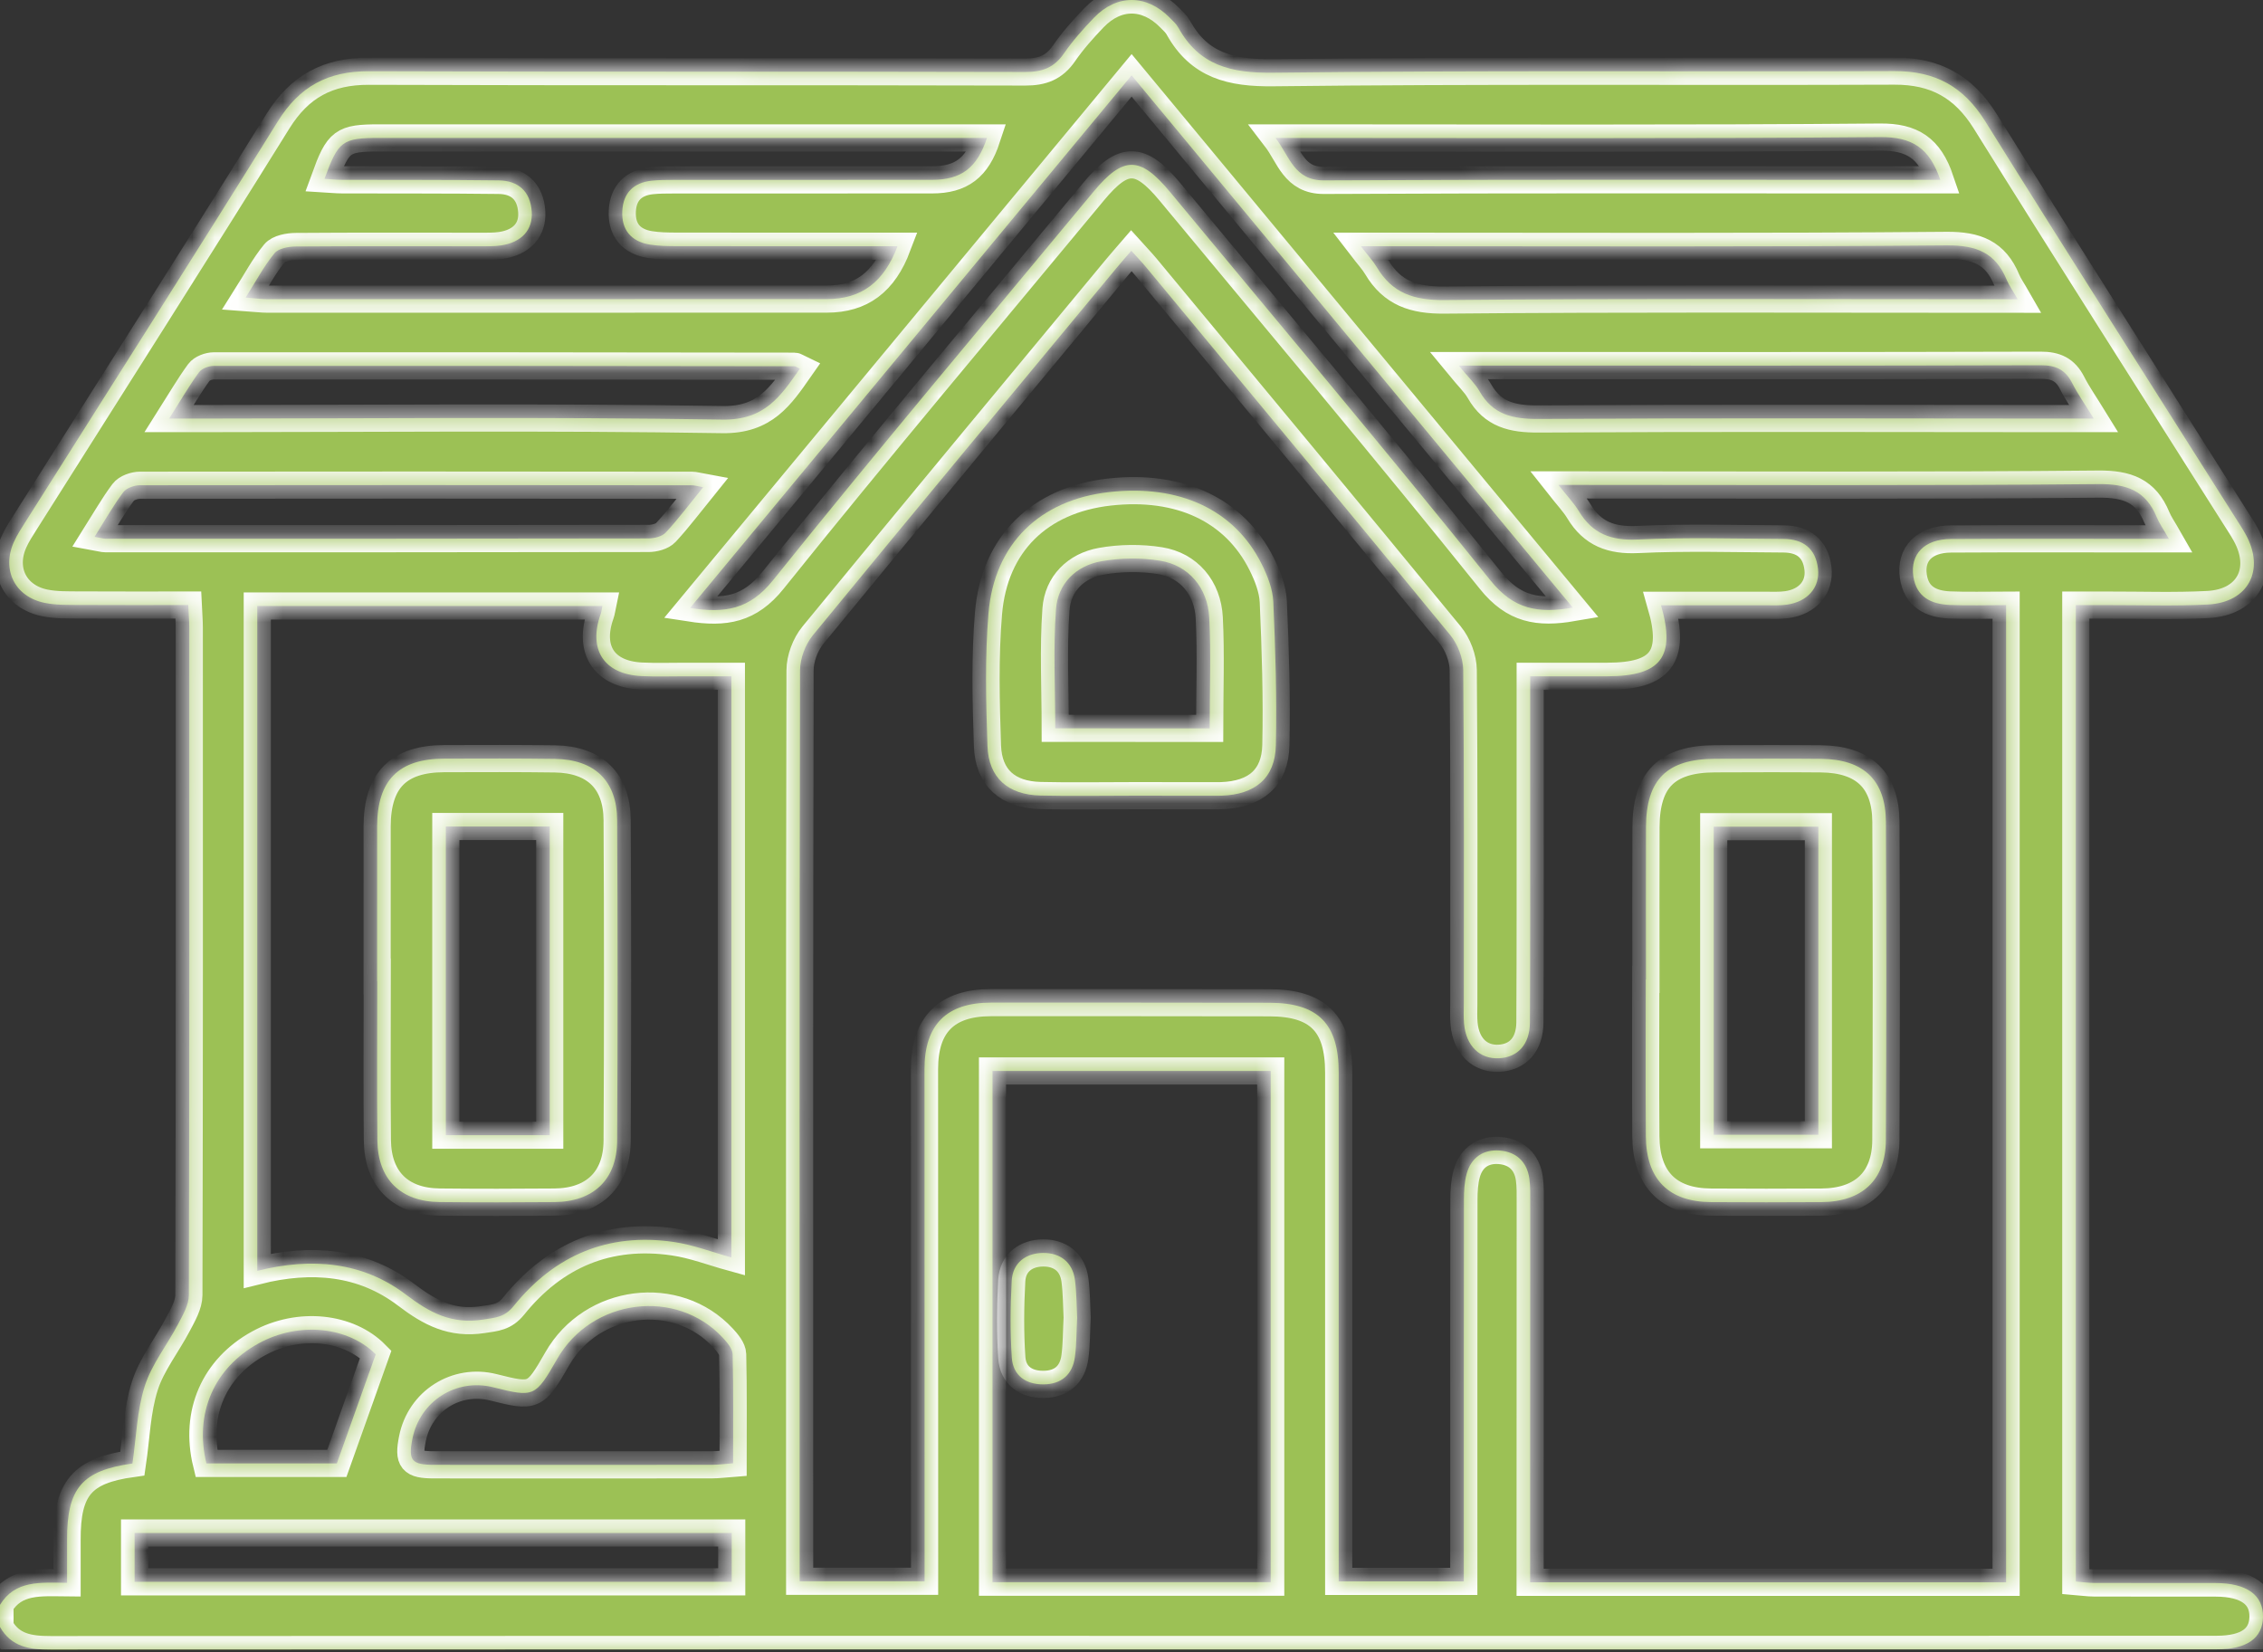 <svg width="100" height="73" viewBox="0 0 100 73" fill="none" xmlns="http://www.w3.org/2000/svg">
<rect x="0" y="0" width="100" height="73" fill="#333333" stroke="none"/>
<g clip-path="url(#clip0)">
<mask id="path-1-inside-1" fill="white">
<path d="M-6.09756e-05 70.916C0.673 69.817 1.789 69.933 2.964 69.943C2.964 69.274 2.966 68.666 2.964 68.059C2.954 65.758 3.629 64.98 5.852 64.671C6.022 63.513 6.052 62.328 6.398 61.245C6.706 60.282 7.382 59.44 7.861 58.526C8.075 58.117 8.344 57.663 8.346 57.229C8.373 47.398 8.366 37.567 8.364 27.736C8.364 27.45 8.339 27.163 8.319 26.736C6.691 26.736 5.108 26.743 3.526 26.733C3.007 26.729 2.476 26.744 1.973 26.64C0.658 26.37 0.066 25.181 0.61 23.957C0.754 23.632 0.955 23.331 1.145 23.029C4.86 17.143 8.603 11.274 12.277 5.363C13.239 3.815 14.494 3.142 16.3 3.148C25.969 3.182 35.637 3.155 45.305 3.181C46.065 3.183 46.586 2.986 47.017 2.358C47.403 1.798 47.863 1.282 48.335 0.79C49.348 -0.265 50.661 -0.258 51.685 0.779C51.822 0.918 51.977 1.053 52.069 1.22C52.995 2.898 54.399 3.235 56.268 3.213C65.414 3.103 74.562 3.177 83.709 3.142C85.517 3.135 86.769 3.823 87.73 5.366C91.375 11.219 95.085 17.032 98.77 22.86C98.927 23.107 99.09 23.351 99.231 23.607C100.105 25.182 99.362 26.62 97.562 26.713C96.101 26.789 94.633 26.736 93.169 26.739C92.715 26.74 92.261 26.74 91.728 26.74C91.728 41.13 91.728 55.464 91.728 69.885C91.984 69.906 92.262 69.948 92.54 69.949C94.33 69.955 96.121 69.949 97.911 69.953C99.287 69.956 100.018 70.487 99.999 71.457C99.98 72.392 99.287 72.881 97.952 72.882C87.828 72.885 77.704 72.888 67.581 72.888C45.803 72.887 24.025 72.881 2.248 72.895C1.312 72.895 0.501 72.784 -0.001 71.892C-6.09756e-05 71.567 -6.09756e-05 71.241 -6.09756e-05 70.916ZM88.648 69.919C88.648 55.483 88.648 41.148 88.648 26.739C87.772 26.739 86.962 26.766 86.155 26.732C85.341 26.696 84.687 26.388 84.55 25.475C84.401 24.484 85.042 23.824 86.207 23.817C89.039 23.801 91.871 23.811 94.704 23.811C95.035 23.811 95.367 23.811 95.842 23.811C95.588 23.365 95.416 23.126 95.308 22.862C94.826 21.686 93.999 21.38 92.722 21.392C85.203 21.465 77.683 21.428 70.163 21.428C69.792 21.428 69.421 21.428 68.865 21.428C69.268 21.939 69.559 22.242 69.771 22.593C70.369 23.586 71.198 23.895 72.363 23.84C74.506 23.738 76.658 23.805 78.807 23.814C79.674 23.818 80.233 24.235 80.335 25.127C80.429 25.954 79.882 26.585 78.97 26.718C78.651 26.764 78.321 26.746 77.996 26.747C76.47 26.749 74.945 26.748 73.4 26.748C74.057 29.028 73.394 29.88 71.033 29.884C69.91 29.885 68.787 29.884 67.618 29.884C67.618 31.606 67.619 33.165 67.618 34.725C67.617 38.208 67.625 41.691 67.606 45.174C67.6 46.152 67.075 46.718 66.246 46.763C65.391 46.808 64.786 46.221 64.695 45.237C64.668 44.946 64.684 44.651 64.684 44.358C64.684 39.443 64.702 34.527 64.659 29.612C64.654 29.088 64.418 28.468 64.084 28.061C59.626 22.626 55.132 17.22 50.645 11.808C50.446 11.569 50.23 11.345 49.992 11.081C49.738 11.376 49.545 11.593 49.36 11.816C44.874 17.228 40.379 22.634 35.921 28.07C35.588 28.476 35.354 29.1 35.353 29.623C35.325 42.71 35.334 55.796 35.336 68.882C35.336 69.223 35.336 69.563 35.336 69.874C37.272 69.874 39.044 69.874 40.857 69.874C40.857 69.407 40.857 69.017 40.857 68.628C40.855 61.499 40.851 54.37 40.853 47.241C40.853 45.282 41.827 44.307 43.783 44.305C47.885 44.302 51.986 44.306 56.088 44.311C58.245 44.314 59.156 45.234 59.156 47.396C59.156 54.525 59.156 61.654 59.156 68.783C59.156 69.157 59.156 69.53 59.156 69.879C61.087 69.879 62.859 69.879 64.684 69.879C64.684 69.452 64.684 69.097 64.684 68.742C64.684 63.501 64.682 58.26 64.689 53.019C64.69 52.632 64.71 52.232 64.812 51.863C65.012 51.142 65.558 50.78 66.279 50.841C66.996 50.901 67.477 51.335 67.581 52.08C67.63 52.432 67.62 52.794 67.62 53.152C67.62 58.361 67.617 63.569 67.615 68.778C67.614 69.151 67.615 69.525 67.615 69.919C74.705 69.919 81.633 69.919 88.648 69.919ZM11.369 26.778C11.369 36.622 11.369 46.36 11.369 56.158C13.768 55.555 16.026 55.752 17.948 57.214C19.007 58.019 19.96 58.52 21.332 58.313C21.905 58.226 22.297 58.209 22.7 57.71C24.512 55.464 26.88 54.461 29.761 54.88C30.637 55.007 31.483 55.335 32.319 55.565C32.319 47.008 32.319 38.471 32.319 29.884C31.59 29.884 30.941 29.885 30.292 29.884C29.641 29.883 28.989 29.907 28.34 29.875C26.688 29.793 25.983 28.703 26.542 27.135C26.579 27.032 26.59 26.921 26.62 26.778C21.502 26.778 16.468 26.778 11.369 26.778ZM56.152 69.915C56.152 62.31 56.152 54.818 56.152 47.325C52.004 47.325 47.93 47.325 43.858 47.325C43.858 54.9 43.858 62.392 43.858 69.915C47.983 69.915 52.038 69.915 56.152 69.915ZM10.853 13.151C11.286 13.182 11.566 13.22 11.846 13.22C20.077 13.222 28.307 13.221 36.538 13.216C38.065 13.215 39.057 12.478 39.66 10.88C36.383 10.88 33.133 10.882 29.883 10.877C29.494 10.876 29.1 10.87 28.718 10.808C27.887 10.673 27.454 10.153 27.499 9.316C27.541 8.526 28 8.07 28.792 7.985C29.114 7.951 29.441 7.95 29.766 7.95C33.572 7.947 37.378 7.949 41.185 7.947C42.477 7.946 43.178 7.419 43.613 6.095C43.21 6.095 42.822 6.095 42.434 6.095C33.878 6.095 25.322 6.095 16.766 6.095C15.129 6.095 14.948 6.226 14.339 7.903C14.606 7.919 14.857 7.945 15.107 7.946C17.417 7.954 19.727 7.942 22.036 7.971C22.905 7.982 23.437 8.458 23.497 9.351C23.552 10.159 23.049 10.707 22.146 10.844C21.827 10.892 21.498 10.882 21.174 10.882C18.474 10.884 15.773 10.871 13.073 10.892C12.751 10.895 12.308 10.973 12.131 11.189C11.667 11.753 11.32 12.413 10.853 13.151ZM30.491 26.867C32.051 27.108 33.125 26.929 34.157 25.643C38.799 19.859 43.582 14.188 48.316 8.478C49.636 6.884 50.38 6.886 51.703 8.483C56.437 14.194 61.22 19.864 65.862 25.648C66.894 26.934 67.963 27.114 69.502 26.851C62.98 18.982 56.522 11.191 50.005 3.33C43.456 11.229 37.011 19.003 30.491 26.867ZM32.395 64.661C32.395 63.017 32.413 61.432 32.375 59.848C32.369 59.602 32.138 59.327 31.949 59.123C29.897 56.899 26.151 57.377 24.622 60.048C23.658 61.732 23.599 61.758 21.805 61.305C20.159 60.889 18.551 61.912 18.223 63.585C18.036 64.535 18.189 64.728 19.174 64.729C23.268 64.733 27.362 64.732 31.456 64.728C31.739 64.728 32.021 64.689 32.395 64.661ZM89.16 13.223C88.926 12.814 88.772 12.602 88.674 12.366C88.18 11.168 87.338 10.832 86.023 10.843C77.83 10.915 69.636 10.88 61.443 10.88C61.071 10.88 60.699 10.88 60.134 10.88C60.461 11.306 60.679 11.537 60.838 11.804C61.519 12.953 62.475 13.272 63.827 13.259C71.824 13.185 79.823 13.222 87.821 13.222C88.203 13.223 88.584 13.223 89.16 13.223ZM5.947 69.898C14.809 69.898 23.552 69.898 32.334 69.898C32.334 69.151 32.334 68.459 32.334 67.741C23.501 67.741 14.735 67.741 5.947 67.741C5.947 68.492 5.947 69.164 5.947 69.898ZM7.474 18.497C8.023 18.497 8.364 18.497 8.706 18.497C16.445 18.494 24.186 18.417 31.923 18.541C33.797 18.571 34.493 17.51 35.345 16.293C35.217 16.232 35.162 16.183 35.107 16.183C26.555 16.171 18.003 16.162 9.451 16.168C9.227 16.168 8.916 16.282 8.793 16.451C8.359 17.044 7.99 17.683 7.474 18.497ZM64.459 16.154C64.895 16.685 65.189 16.954 65.376 17.284C65.963 18.322 66.84 18.52 67.981 18.513C75.724 18.468 83.468 18.494 91.212 18.497C91.586 18.497 91.96 18.497 92.522 18.497C92.124 17.85 91.809 17.405 91.565 16.923C91.264 16.333 90.845 16.138 90.171 16.14C82.069 16.165 73.968 16.155 65.866 16.154C65.487 16.154 65.108 16.154 64.459 16.154ZM4.179 23.721C4.471 23.774 4.563 23.805 4.655 23.805C12.654 23.806 20.653 23.808 28.652 23.793C28.915 23.793 29.261 23.706 29.426 23.527C29.987 22.92 30.485 22.253 31.071 21.53C30.813 21.483 30.694 21.443 30.575 21.443C22.446 21.436 14.317 21.43 6.188 21.442C5.935 21.443 5.588 21.563 5.448 21.75C5.007 22.338 4.643 22.985 4.179 23.721ZM56.365 6.095C56.986 6.903 57.179 7.978 58.505 7.971C67.262 7.927 76.02 7.948 84.778 7.948C85.083 7.948 85.388 7.948 85.74 7.948C85.264 6.539 84.495 6.046 83.081 6.058C74.52 6.132 65.957 6.095 57.395 6.095C57.051 6.095 56.709 6.095 56.365 6.095ZM16.602 59.846C15.417 58.644 13.236 58.37 11.425 59.364C9.466 60.44 8.58 62.445 9.121 64.666C11.13 64.666 13.153 64.666 14.885 64.666C15.48 62.997 16.021 61.477 16.602 59.846Z"/>
<path d="M72.733 43.279C72.733 41.033 72.726 38.788 72.735 36.542C72.744 34.445 73.664 33.539 75.781 33.53C77.344 33.524 78.906 33.518 80.468 33.532C82.348 33.55 83.327 34.469 83.337 36.323C83.361 41.01 83.361 45.697 83.335 50.383C83.325 52.145 82.286 53.107 80.491 53.119C78.864 53.13 77.236 53.129 75.609 53.119C73.737 53.108 72.743 52.113 72.729 50.211C72.712 47.901 72.725 45.59 72.725 43.279C72.728 43.279 72.73 43.279 72.733 43.279ZM80.352 50.143C80.352 45.566 80.352 41.067 80.352 36.53C78.782 36.53 77.275 36.53 75.728 36.53C75.728 41.099 75.728 45.597 75.728 50.143C77.276 50.143 78.76 50.143 80.352 50.143Z"/>
<path d="M49.974 35.161C48.642 35.16 47.308 35.186 45.976 35.154C44.54 35.119 43.683 34.373 43.635 32.955C43.569 31.008 43.519 29.046 43.68 27.109C43.936 24.022 45.95 22.091 49.013 21.744C52.123 21.393 54.561 22.527 55.758 24.936C56.013 25.449 56.241 26.033 56.266 26.593C56.36 28.702 56.426 30.815 56.38 32.924C56.349 34.384 55.47 35.109 53.973 35.161C53.908 35.163 53.843 35.162 53.778 35.162C52.51 35.162 51.242 35.162 49.974 35.161ZM53.454 32.186C53.454 30.477 53.516 28.886 53.436 27.302C53.368 25.969 52.522 24.977 51.26 24.776C50.414 24.64 49.505 24.652 48.661 24.802C47.54 25.002 46.744 25.798 46.663 26.921C46.537 28.653 46.63 30.401 46.63 32.185C48.888 32.186 51.116 32.186 53.454 32.186Z"/>
<path d="M16.664 43.357C16.664 41.078 16.661 38.799 16.665 36.52C16.668 34.482 17.614 33.527 19.634 33.523C21.262 33.52 22.89 33.511 24.517 33.534C26.272 33.559 27.262 34.501 27.271 36.241C27.297 40.962 27.297 45.682 27.271 50.403C27.262 52.123 26.227 53.102 24.505 53.118C22.812 53.133 21.119 53.135 19.426 53.117C17.703 53.099 16.694 52.111 16.676 50.388C16.652 48.045 16.67 45.701 16.67 43.356C16.668 43.357 16.666 43.357 16.664 43.357ZM24.292 50.163C24.292 45.575 24.292 41.078 24.292 36.523C22.727 36.523 21.221 36.523 19.701 36.523C19.701 41.104 19.701 45.62 19.701 50.163C21.258 50.163 22.716 50.163 24.292 50.163Z"/>
<path d="M47.599 58.224C47.566 58.856 47.573 59.41 47.501 59.954C47.397 60.737 46.908 61.166 46.117 61.174C45.332 61.181 44.764 60.783 44.711 59.993C44.635 58.867 44.646 57.729 44.707 56.601C44.749 55.798 45.334 55.375 46.084 55.366C46.831 55.357 47.395 55.759 47.501 56.561C47.577 57.137 47.572 57.723 47.599 58.224Z"/>
</mask>
<path d="M-6.09756e-05 70.916C0.673 69.817 1.789 69.933 2.964 69.943C2.964 69.274 2.966 68.666 2.964 68.059C2.954 65.758 3.629 64.98 5.852 64.671C6.022 63.513 6.052 62.328 6.398 61.245C6.706 60.282 7.382 59.44 7.861 58.526C8.075 58.117 8.344 57.663 8.346 57.229C8.373 47.398 8.366 37.567 8.364 27.736C8.364 27.45 8.339 27.163 8.319 26.736C6.691 26.736 5.108 26.743 3.526 26.733C3.007 26.729 2.476 26.744 1.973 26.64C0.658 26.37 0.066 25.181 0.61 23.957C0.754 23.632 0.955 23.331 1.145 23.029C4.86 17.143 8.603 11.274 12.277 5.363C13.239 3.815 14.494 3.142 16.3 3.148C25.969 3.182 35.637 3.155 45.305 3.181C46.065 3.183 46.586 2.986 47.017 2.358C47.403 1.798 47.863 1.282 48.335 0.79C49.348 -0.265 50.661 -0.258 51.685 0.779C51.822 0.918 51.977 1.053 52.069 1.22C52.995 2.898 54.399 3.235 56.268 3.213C65.414 3.103 74.562 3.177 83.709 3.142C85.517 3.135 86.769 3.823 87.73 5.366C91.375 11.219 95.085 17.032 98.77 22.86C98.927 23.107 99.09 23.351 99.231 23.607C100.105 25.182 99.362 26.62 97.562 26.713C96.101 26.789 94.633 26.736 93.169 26.739C92.715 26.74 92.261 26.74 91.728 26.74C91.728 41.13 91.728 55.464 91.728 69.885C91.984 69.906 92.262 69.948 92.54 69.949C94.33 69.955 96.121 69.949 97.911 69.953C99.287 69.956 100.018 70.487 99.999 71.457C99.98 72.392 99.287 72.881 97.952 72.882C87.828 72.885 77.704 72.888 67.581 72.888C45.803 72.887 24.025 72.881 2.248 72.895C1.312 72.895 0.501 72.784 -0.001 71.892C-6.09756e-05 71.567 -6.09756e-05 71.241 -6.09756e-05 70.916ZM88.648 69.919C88.648 55.483 88.648 41.148 88.648 26.739C87.772 26.739 86.962 26.766 86.155 26.732C85.341 26.696 84.687 26.388 84.55 25.475C84.401 24.484 85.042 23.824 86.207 23.817C89.039 23.801 91.871 23.811 94.704 23.811C95.035 23.811 95.367 23.811 95.842 23.811C95.588 23.365 95.416 23.126 95.308 22.862C94.826 21.686 93.999 21.38 92.722 21.392C85.203 21.465 77.683 21.428 70.163 21.428C69.792 21.428 69.421 21.428 68.865 21.428C69.268 21.939 69.559 22.242 69.771 22.593C70.369 23.586 71.198 23.895 72.363 23.84C74.506 23.738 76.658 23.805 78.807 23.814C79.674 23.818 80.233 24.235 80.335 25.127C80.429 25.954 79.882 26.585 78.97 26.718C78.651 26.764 78.321 26.746 77.996 26.747C76.47 26.749 74.945 26.748 73.4 26.748C74.057 29.028 73.394 29.88 71.033 29.884C69.91 29.885 68.787 29.884 67.618 29.884C67.618 31.606 67.619 33.165 67.618 34.725C67.617 38.208 67.625 41.691 67.606 45.174C67.6 46.152 67.075 46.718 66.246 46.763C65.391 46.808 64.786 46.221 64.695 45.237C64.668 44.946 64.684 44.651 64.684 44.358C64.684 39.443 64.702 34.527 64.659 29.612C64.654 29.088 64.418 28.468 64.084 28.061C59.626 22.626 55.132 17.22 50.645 11.808C50.446 11.569 50.23 11.345 49.992 11.081C49.738 11.376 49.545 11.593 49.36 11.816C44.874 17.228 40.379 22.634 35.921 28.07C35.588 28.476 35.354 29.1 35.353 29.623C35.325 42.71 35.334 55.796 35.336 68.882C35.336 69.223 35.336 69.563 35.336 69.874C37.272 69.874 39.044 69.874 40.857 69.874C40.857 69.407 40.857 69.017 40.857 68.628C40.855 61.499 40.851 54.37 40.853 47.241C40.853 45.282 41.827 44.307 43.783 44.305C47.885 44.302 51.986 44.306 56.088 44.311C58.245 44.314 59.156 45.234 59.156 47.396C59.156 54.525 59.156 61.654 59.156 68.783C59.156 69.157 59.156 69.53 59.156 69.879C61.087 69.879 62.859 69.879 64.684 69.879C64.684 69.452 64.684 69.097 64.684 68.742C64.684 63.501 64.682 58.26 64.689 53.019C64.69 52.632 64.71 52.232 64.812 51.863C65.012 51.142 65.558 50.78 66.279 50.841C66.996 50.901 67.477 51.335 67.581 52.08C67.63 52.432 67.62 52.794 67.62 53.152C67.62 58.361 67.617 63.569 67.615 68.778C67.614 69.151 67.615 69.525 67.615 69.919C74.705 69.919 81.633 69.919 88.648 69.919ZM11.369 26.778C11.369 36.622 11.369 46.36 11.369 56.158C13.768 55.555 16.026 55.752 17.948 57.214C19.007 58.019 19.96 58.52 21.332 58.313C21.905 58.226 22.297 58.209 22.7 57.71C24.512 55.464 26.88 54.461 29.761 54.88C30.637 55.007 31.483 55.335 32.319 55.565C32.319 47.008 32.319 38.471 32.319 29.884C31.59 29.884 30.941 29.885 30.292 29.884C29.641 29.883 28.989 29.907 28.34 29.875C26.688 29.793 25.983 28.703 26.542 27.135C26.579 27.032 26.59 26.921 26.62 26.778C21.502 26.778 16.468 26.778 11.369 26.778ZM56.152 69.915C56.152 62.31 56.152 54.818 56.152 47.325C52.004 47.325 47.93 47.325 43.858 47.325C43.858 54.9 43.858 62.392 43.858 69.915C47.983 69.915 52.038 69.915 56.152 69.915ZM10.853 13.151C11.286 13.182 11.566 13.22 11.846 13.22C20.077 13.222 28.307 13.221 36.538 13.216C38.065 13.215 39.057 12.478 39.66 10.88C36.383 10.88 33.133 10.882 29.883 10.877C29.494 10.876 29.1 10.87 28.718 10.808C27.887 10.673 27.454 10.153 27.499 9.316C27.541 8.526 28 8.07 28.792 7.985C29.114 7.951 29.441 7.95 29.766 7.95C33.572 7.947 37.378 7.949 41.185 7.947C42.477 7.946 43.178 7.419 43.613 6.095C43.21 6.095 42.822 6.095 42.434 6.095C33.878 6.095 25.322 6.095 16.766 6.095C15.129 6.095 14.948 6.226 14.339 7.903C14.606 7.919 14.857 7.945 15.107 7.946C17.417 7.954 19.727 7.942 22.036 7.971C22.905 7.982 23.437 8.458 23.497 9.351C23.552 10.159 23.049 10.707 22.146 10.844C21.827 10.892 21.498 10.882 21.174 10.882C18.474 10.884 15.773 10.871 13.073 10.892C12.751 10.895 12.308 10.973 12.131 11.189C11.667 11.753 11.32 12.413 10.853 13.151ZM30.491 26.867C32.051 27.108 33.125 26.929 34.157 25.643C38.799 19.859 43.582 14.188 48.316 8.478C49.636 6.884 50.38 6.886 51.703 8.483C56.437 14.194 61.22 19.864 65.862 25.648C66.894 26.934 67.963 27.114 69.502 26.851C62.98 18.982 56.522 11.191 50.005 3.33C43.456 11.229 37.011 19.003 30.491 26.867ZM32.395 64.661C32.395 63.017 32.413 61.432 32.375 59.848C32.369 59.602 32.138 59.327 31.949 59.123C29.897 56.899 26.151 57.377 24.622 60.048C23.658 61.732 23.599 61.758 21.805 61.305C20.159 60.889 18.551 61.912 18.223 63.585C18.036 64.535 18.189 64.728 19.174 64.729C23.268 64.733 27.362 64.732 31.456 64.728C31.739 64.728 32.021 64.689 32.395 64.661ZM89.16 13.223C88.926 12.814 88.772 12.602 88.674 12.366C88.18 11.168 87.338 10.832 86.023 10.843C77.83 10.915 69.636 10.88 61.443 10.88C61.071 10.88 60.699 10.88 60.134 10.88C60.461 11.306 60.679 11.537 60.838 11.804C61.519 12.953 62.475 13.272 63.827 13.259C71.824 13.185 79.823 13.222 87.821 13.222C88.203 13.223 88.584 13.223 89.16 13.223ZM5.947 69.898C14.809 69.898 23.552 69.898 32.334 69.898C32.334 69.151 32.334 68.459 32.334 67.741C23.501 67.741 14.735 67.741 5.947 67.741C5.947 68.492 5.947 69.164 5.947 69.898ZM7.474 18.497C8.023 18.497 8.364 18.497 8.706 18.497C16.445 18.494 24.186 18.417 31.923 18.541C33.797 18.571 34.493 17.51 35.345 16.293C35.217 16.232 35.162 16.183 35.107 16.183C26.555 16.171 18.003 16.162 9.451 16.168C9.227 16.168 8.916 16.282 8.793 16.451C8.359 17.044 7.99 17.683 7.474 18.497ZM64.459 16.154C64.895 16.685 65.189 16.954 65.376 17.284C65.963 18.322 66.84 18.52 67.981 18.513C75.724 18.468 83.468 18.494 91.212 18.497C91.586 18.497 91.96 18.497 92.522 18.497C92.124 17.85 91.809 17.405 91.565 16.923C91.264 16.333 90.845 16.138 90.171 16.14C82.069 16.165 73.968 16.155 65.866 16.154C65.487 16.154 65.108 16.154 64.459 16.154ZM4.179 23.721C4.471 23.774 4.563 23.805 4.655 23.805C12.654 23.806 20.653 23.808 28.652 23.793C28.915 23.793 29.261 23.706 29.426 23.527C29.987 22.92 30.485 22.253 31.071 21.53C30.813 21.483 30.694 21.443 30.575 21.443C22.446 21.436 14.317 21.43 6.188 21.442C5.935 21.443 5.588 21.563 5.448 21.75C5.007 22.338 4.643 22.985 4.179 23.721ZM56.365 6.095C56.986 6.903 57.179 7.978 58.505 7.971C67.262 7.927 76.02 7.948 84.778 7.948C85.083 7.948 85.388 7.948 85.74 7.948C85.264 6.539 84.495 6.046 83.081 6.058C74.52 6.132 65.957 6.095 57.395 6.095C57.051 6.095 56.709 6.095 56.365 6.095ZM16.602 59.846C15.417 58.644 13.236 58.37 11.425 59.364C9.466 60.44 8.58 62.445 9.121 64.666C11.13 64.666 13.153 64.666 14.885 64.666C15.48 62.997 16.021 61.477 16.602 59.846Z" fill="#9CC155"/>
<path d="M72.733 43.279C72.733 41.033 72.726 38.788 72.735 36.542C72.744 34.445 73.664 33.539 75.781 33.53C77.344 33.524 78.906 33.518 80.468 33.532C82.348 33.55 83.327 34.469 83.337 36.323C83.361 41.01 83.361 45.697 83.335 50.383C83.325 52.145 82.286 53.107 80.491 53.119C78.864 53.13 77.236 53.129 75.609 53.119C73.737 53.108 72.743 52.113 72.729 50.211C72.712 47.901 72.725 45.59 72.725 43.279C72.728 43.279 72.73 43.279 72.733 43.279ZM80.352 50.143C80.352 45.566 80.352 41.067 80.352 36.53C78.782 36.53 77.275 36.53 75.728 36.53C75.728 41.099 75.728 45.597 75.728 50.143C77.276 50.143 78.76 50.143 80.352 50.143Z" fill="#9CC155"/>
<path d="M49.974 35.161C48.642 35.16 47.308 35.186 45.976 35.154C44.54 35.119 43.683 34.373 43.635 32.955C43.569 31.008 43.519 29.046 43.68 27.109C43.936 24.022 45.95 22.091 49.013 21.744C52.123 21.393 54.561 22.527 55.758 24.936C56.013 25.449 56.241 26.033 56.266 26.593C56.36 28.702 56.426 30.815 56.38 32.924C56.349 34.384 55.47 35.109 53.973 35.161C53.908 35.163 53.843 35.162 53.778 35.162C52.51 35.162 51.242 35.162 49.974 35.161ZM53.454 32.186C53.454 30.477 53.516 28.886 53.436 27.302C53.368 25.969 52.522 24.977 51.26 24.776C50.414 24.64 49.505 24.652 48.661 24.802C47.54 25.002 46.744 25.798 46.663 26.921C46.537 28.653 46.63 30.401 46.63 32.185C48.888 32.186 51.116 32.186 53.454 32.186Z" fill="#9CC155"/>
<path d="M16.664 43.357C16.664 41.078 16.661 38.799 16.665 36.52C16.668 34.482 17.614 33.527 19.634 33.523C21.262 33.52 22.89 33.511 24.517 33.534C26.272 33.559 27.262 34.501 27.271 36.241C27.297 40.962 27.297 45.682 27.271 50.403C27.262 52.123 26.227 53.102 24.505 53.118C22.812 53.133 21.119 53.135 19.426 53.117C17.703 53.099 16.694 52.111 16.676 50.388C16.652 48.045 16.67 45.701 16.67 43.356C16.668 43.357 16.666 43.357 16.664 43.357ZM24.292 50.163C24.292 45.575 24.292 41.078 24.292 36.523C22.727 36.523 21.221 36.523 19.701 36.523C19.701 41.104 19.701 45.62 19.701 50.163C21.258 50.163 22.716 50.163 24.292 50.163Z" fill="#9CC155"/>
<path d="M47.599 58.224C47.566 58.856 47.573 59.41 47.501 59.954C47.397 60.737 46.908 61.166 46.117 61.174C45.332 61.181 44.764 60.783 44.711 59.993C44.635 58.867 44.646 57.729 44.707 56.601C44.749 55.798 45.334 55.375 46.084 55.366C46.831 55.357 47.395 55.759 47.501 56.561C47.577 57.137 47.572 57.723 47.599 58.224Z" fill="#9CC155"/>
<path d="M-6.09756e-05 70.916C0.673 69.817 1.789 69.933 2.964 69.943C2.964 69.274 2.966 68.666 2.964 68.059C2.954 65.758 3.629 64.98 5.852 64.671C6.022 63.513 6.052 62.328 6.398 61.245C6.706 60.282 7.382 59.44 7.861 58.526C8.075 58.117 8.344 57.663 8.346 57.229C8.373 47.398 8.366 37.567 8.364 27.736C8.364 27.45 8.339 27.163 8.319 26.736C6.691 26.736 5.108 26.743 3.526 26.733C3.007 26.729 2.476 26.744 1.973 26.64C0.658 26.37 0.066 25.181 0.61 23.957C0.754 23.632 0.955 23.331 1.145 23.029C4.86 17.143 8.603 11.274 12.277 5.363C13.239 3.815 14.494 3.142 16.3 3.148C25.969 3.182 35.637 3.155 45.305 3.181C46.065 3.183 46.586 2.986 47.017 2.358C47.403 1.798 47.863 1.282 48.335 0.79C49.348 -0.265 50.661 -0.258 51.685 0.779C51.822 0.918 51.977 1.053 52.069 1.22C52.995 2.898 54.399 3.235 56.268 3.213C65.414 3.103 74.562 3.177 83.709 3.142C85.517 3.135 86.769 3.823 87.73 5.366C91.375 11.219 95.085 17.032 98.77 22.86C98.927 23.107 99.09 23.351 99.231 23.607C100.105 25.182 99.362 26.62 97.562 26.713C96.101 26.789 94.633 26.736 93.169 26.739C92.715 26.74 92.261 26.74 91.728 26.74C91.728 41.13 91.728 55.464 91.728 69.885C91.984 69.906 92.262 69.948 92.54 69.949C94.33 69.955 96.121 69.949 97.911 69.953C99.287 69.956 100.018 70.487 99.999 71.457C99.98 72.392 99.287 72.881 97.952 72.882C87.828 72.885 77.704 72.888 67.581 72.888C45.803 72.887 24.025 72.881 2.248 72.895C1.312 72.895 0.501 72.784 -0.001 71.892C-6.09756e-05 71.567 -6.09756e-05 71.241 -6.09756e-05 70.916ZM88.648 69.919C88.648 55.483 88.648 41.148 88.648 26.739C87.772 26.739 86.962 26.766 86.155 26.732C85.341 26.696 84.687 26.388 84.55 25.475C84.401 24.484 85.042 23.824 86.207 23.817C89.039 23.801 91.871 23.811 94.704 23.811C95.035 23.811 95.367 23.811 95.842 23.811C95.588 23.365 95.416 23.126 95.308 22.862C94.826 21.686 93.999 21.38 92.722 21.392C85.203 21.465 77.683 21.428 70.163 21.428C69.792 21.428 69.421 21.428 68.865 21.428C69.268 21.939 69.559 22.242 69.771 22.593C70.369 23.586 71.198 23.895 72.363 23.84C74.506 23.738 76.658 23.805 78.807 23.814C79.674 23.818 80.233 24.235 80.335 25.127C80.429 25.954 79.882 26.585 78.97 26.718C78.651 26.764 78.321 26.746 77.996 26.747C76.47 26.749 74.945 26.748 73.4 26.748C74.057 29.028 73.394 29.88 71.033 29.884C69.91 29.885 68.787 29.884 67.618 29.884C67.618 31.606 67.619 33.165 67.618 34.725C67.617 38.208 67.625 41.691 67.606 45.174C67.6 46.152 67.075 46.718 66.246 46.763C65.391 46.808 64.786 46.221 64.695 45.237C64.668 44.946 64.684 44.651 64.684 44.358C64.684 39.443 64.702 34.527 64.659 29.612C64.654 29.088 64.418 28.468 64.084 28.061C59.626 22.626 55.132 17.22 50.645 11.808C50.446 11.569 50.23 11.345 49.992 11.081C49.738 11.376 49.545 11.593 49.36 11.816C44.874 17.228 40.379 22.634 35.921 28.07C35.588 28.476 35.354 29.1 35.353 29.623C35.325 42.71 35.334 55.796 35.336 68.882C35.336 69.223 35.336 69.563 35.336 69.874C37.272 69.874 39.044 69.874 40.857 69.874C40.857 69.407 40.857 69.017 40.857 68.628C40.855 61.499 40.851 54.37 40.853 47.241C40.853 45.282 41.827 44.307 43.783 44.305C47.885 44.302 51.986 44.306 56.088 44.311C58.245 44.314 59.156 45.234 59.156 47.396C59.156 54.525 59.156 61.654 59.156 68.783C59.156 69.157 59.156 69.53 59.156 69.879C61.087 69.879 62.859 69.879 64.684 69.879C64.684 69.452 64.684 69.097 64.684 68.742C64.684 63.501 64.682 58.26 64.689 53.019C64.69 52.632 64.71 52.232 64.812 51.863C65.012 51.142 65.558 50.78 66.279 50.841C66.996 50.901 67.477 51.335 67.581 52.08C67.63 52.432 67.62 52.794 67.62 53.152C67.62 58.361 67.617 63.569 67.615 68.778C67.614 69.151 67.615 69.525 67.615 69.919C74.705 69.919 81.633 69.919 88.648 69.919ZM11.369 26.778C11.369 36.622 11.369 46.36 11.369 56.158C13.768 55.555 16.026 55.752 17.948 57.214C19.007 58.019 19.96 58.52 21.332 58.313C21.905 58.226 22.297 58.209 22.7 57.71C24.512 55.464 26.88 54.461 29.761 54.88C30.637 55.007 31.483 55.335 32.319 55.565C32.319 47.008 32.319 38.471 32.319 29.884C31.59 29.884 30.941 29.885 30.292 29.884C29.641 29.883 28.989 29.907 28.34 29.875C26.688 29.793 25.983 28.703 26.542 27.135C26.579 27.032 26.59 26.921 26.62 26.778C21.502 26.778 16.468 26.778 11.369 26.778ZM56.152 69.915C56.152 62.31 56.152 54.818 56.152 47.325C52.004 47.325 47.93 47.325 43.858 47.325C43.858 54.9 43.858 62.392 43.858 69.915C47.983 69.915 52.038 69.915 56.152 69.915ZM10.853 13.151C11.286 13.182 11.566 13.22 11.846 13.22C20.077 13.222 28.307 13.221 36.538 13.216C38.065 13.215 39.057 12.478 39.66 10.88C36.383 10.88 33.133 10.882 29.883 10.877C29.494 10.876 29.1 10.87 28.718 10.808C27.887 10.673 27.454 10.153 27.499 9.316C27.541 8.526 28 8.07 28.792 7.985C29.114 7.951 29.441 7.95 29.766 7.95C33.572 7.947 37.378 7.949 41.185 7.947C42.477 7.946 43.178 7.419 43.613 6.095C43.21 6.095 42.822 6.095 42.434 6.095C33.878 6.095 25.322 6.095 16.766 6.095C15.129 6.095 14.948 6.226 14.339 7.903C14.606 7.919 14.857 7.945 15.107 7.946C17.417 7.954 19.727 7.942 22.036 7.971C22.905 7.982 23.437 8.458 23.497 9.351C23.552 10.159 23.049 10.707 22.146 10.844C21.827 10.892 21.498 10.882 21.174 10.882C18.474 10.884 15.773 10.871 13.073 10.892C12.751 10.895 12.308 10.973 12.131 11.189C11.667 11.753 11.32 12.413 10.853 13.151ZM30.491 26.867C32.051 27.108 33.125 26.929 34.157 25.643C38.799 19.859 43.582 14.188 48.316 8.478C49.636 6.884 50.38 6.886 51.703 8.483C56.437 14.194 61.22 19.864 65.862 25.648C66.894 26.934 67.963 27.114 69.502 26.851C62.98 18.982 56.522 11.191 50.005 3.33C43.456 11.229 37.011 19.003 30.491 26.867ZM32.395 64.661C32.395 63.017 32.413 61.432 32.375 59.848C32.369 59.602 32.138 59.327 31.949 59.123C29.897 56.899 26.151 57.377 24.622 60.048C23.658 61.732 23.599 61.758 21.805 61.305C20.159 60.889 18.551 61.912 18.223 63.585C18.036 64.535 18.189 64.728 19.174 64.729C23.268 64.733 27.362 64.732 31.456 64.728C31.739 64.728 32.021 64.689 32.395 64.661ZM89.16 13.223C88.926 12.814 88.772 12.602 88.674 12.366C88.18 11.168 87.338 10.832 86.023 10.843C77.83 10.915 69.636 10.88 61.443 10.88C61.071 10.88 60.699 10.88 60.134 10.88C60.461 11.306 60.679 11.537 60.838 11.804C61.519 12.953 62.475 13.272 63.827 13.259C71.824 13.185 79.823 13.222 87.821 13.222C88.203 13.223 88.584 13.223 89.16 13.223ZM5.947 69.898C14.809 69.898 23.552 69.898 32.334 69.898C32.334 69.151 32.334 68.459 32.334 67.741C23.501 67.741 14.735 67.741 5.947 67.741C5.947 68.492 5.947 69.164 5.947 69.898ZM7.474 18.497C8.023 18.497 8.364 18.497 8.706 18.497C16.445 18.494 24.186 18.417 31.923 18.541C33.797 18.571 34.493 17.51 35.345 16.293C35.217 16.232 35.162 16.183 35.107 16.183C26.555 16.171 18.003 16.162 9.451 16.168C9.227 16.168 8.916 16.282 8.793 16.451C8.359 17.044 7.99 17.683 7.474 18.497ZM64.459 16.154C64.895 16.685 65.189 16.954 65.376 17.284C65.963 18.322 66.84 18.52 67.981 18.513C75.724 18.468 83.468 18.494 91.212 18.497C91.586 18.497 91.96 18.497 92.522 18.497C92.124 17.85 91.809 17.405 91.565 16.923C91.264 16.333 90.845 16.138 90.171 16.14C82.069 16.165 73.968 16.155 65.866 16.154C65.487 16.154 65.108 16.154 64.459 16.154ZM4.179 23.721C4.471 23.774 4.563 23.805 4.655 23.805C12.654 23.806 20.653 23.808 28.652 23.793C28.915 23.793 29.261 23.706 29.426 23.527C29.987 22.92 30.485 22.253 31.071 21.53C30.813 21.483 30.694 21.443 30.575 21.443C22.446 21.436 14.317 21.43 6.188 21.442C5.935 21.443 5.588 21.563 5.448 21.75C5.007 22.338 4.643 22.985 4.179 23.721ZM56.365 6.095C56.986 6.903 57.179 7.978 58.505 7.971C67.262 7.927 76.02 7.948 84.778 7.948C85.083 7.948 85.388 7.948 85.74 7.948C85.264 6.539 84.495 6.046 83.081 6.058C74.52 6.132 65.957 6.095 57.395 6.095C57.051 6.095 56.709 6.095 56.365 6.095ZM16.602 59.846C15.417 58.644 13.236 58.37 11.425 59.364C9.466 60.44 8.58 62.445 9.121 64.666C11.13 64.666 13.153 64.666 14.885 64.666C15.48 62.997 16.021 61.477 16.602 59.846Z" stroke="white" stroke-width="1.2" mask="url(#path-1-inside-1)"/>
<path d="M72.733 43.279C72.733 41.033 72.726 38.788 72.735 36.542C72.744 34.445 73.664 33.539 75.781 33.53C77.344 33.524 78.906 33.518 80.468 33.532C82.348 33.55 83.327 34.469 83.337 36.323C83.361 41.01 83.361 45.697 83.335 50.383C83.325 52.145 82.286 53.107 80.491 53.119C78.864 53.13 77.236 53.129 75.609 53.119C73.737 53.108 72.743 52.113 72.729 50.211C72.712 47.901 72.725 45.59 72.725 43.279C72.728 43.279 72.73 43.279 72.733 43.279ZM80.352 50.143C80.352 45.566 80.352 41.067 80.352 36.53C78.782 36.53 77.275 36.53 75.728 36.53C75.728 41.099 75.728 45.597 75.728 50.143C77.276 50.143 78.76 50.143 80.352 50.143Z" stroke="white" stroke-width="1.2" mask="url(#path-1-inside-1)"/>
<path d="M49.974 35.161C48.642 35.16 47.308 35.186 45.976 35.154C44.54 35.119 43.683 34.373 43.635 32.955C43.569 31.008 43.519 29.046 43.68 27.109C43.936 24.022 45.95 22.091 49.013 21.744C52.123 21.393 54.561 22.527 55.758 24.936C56.013 25.449 56.241 26.033 56.266 26.593C56.36 28.702 56.426 30.815 56.38 32.924C56.349 34.384 55.47 35.109 53.973 35.161C53.908 35.163 53.843 35.162 53.778 35.162C52.51 35.162 51.242 35.162 49.974 35.161ZM53.454 32.186C53.454 30.477 53.516 28.886 53.436 27.302C53.368 25.969 52.522 24.977 51.26 24.776C50.414 24.64 49.505 24.652 48.661 24.802C47.54 25.002 46.744 25.798 46.663 26.921C46.537 28.653 46.63 30.401 46.63 32.185C48.888 32.186 51.116 32.186 53.454 32.186Z" stroke="white" stroke-width="1.2" mask="url(#path-1-inside-1)"/>
<path d="M16.664 43.357C16.664 41.078 16.661 38.799 16.665 36.52C16.668 34.482 17.614 33.527 19.634 33.523C21.262 33.52 22.89 33.511 24.517 33.534C26.272 33.559 27.262 34.501 27.271 36.241C27.297 40.962 27.297 45.682 27.271 50.403C27.262 52.123 26.227 53.102 24.505 53.118C22.812 53.133 21.119 53.135 19.426 53.117C17.703 53.099 16.694 52.111 16.676 50.388C16.652 48.045 16.67 45.701 16.67 43.356C16.668 43.357 16.666 43.357 16.664 43.357ZM24.292 50.163C24.292 45.575 24.292 41.078 24.292 36.523C22.727 36.523 21.221 36.523 19.701 36.523C19.701 41.104 19.701 45.62 19.701 50.163C21.258 50.163 22.716 50.163 24.292 50.163Z" stroke="white" stroke-width="1.2" mask="url(#path-1-inside-1)"/>
<path d="M47.599 58.224C47.566 58.856 47.573 59.41 47.501 59.954C47.397 60.737 46.908 61.166 46.117 61.174C45.332 61.181 44.764 60.783 44.711 59.993C44.635 58.867 44.646 57.729 44.707 56.601C44.749 55.798 45.334 55.375 46.084 55.366C46.831 55.357 47.395 55.759 47.501 56.561C47.577 57.137 47.572 57.723 47.599 58.224Z" stroke="white" stroke-width="1.2" mask="url(#path-1-inside-1)"/>
</g>
<defs>
<clipPath id="clip0">
<rect width="100" height="72.895" fill="white"/>
</clipPath>
</defs>
</svg>
